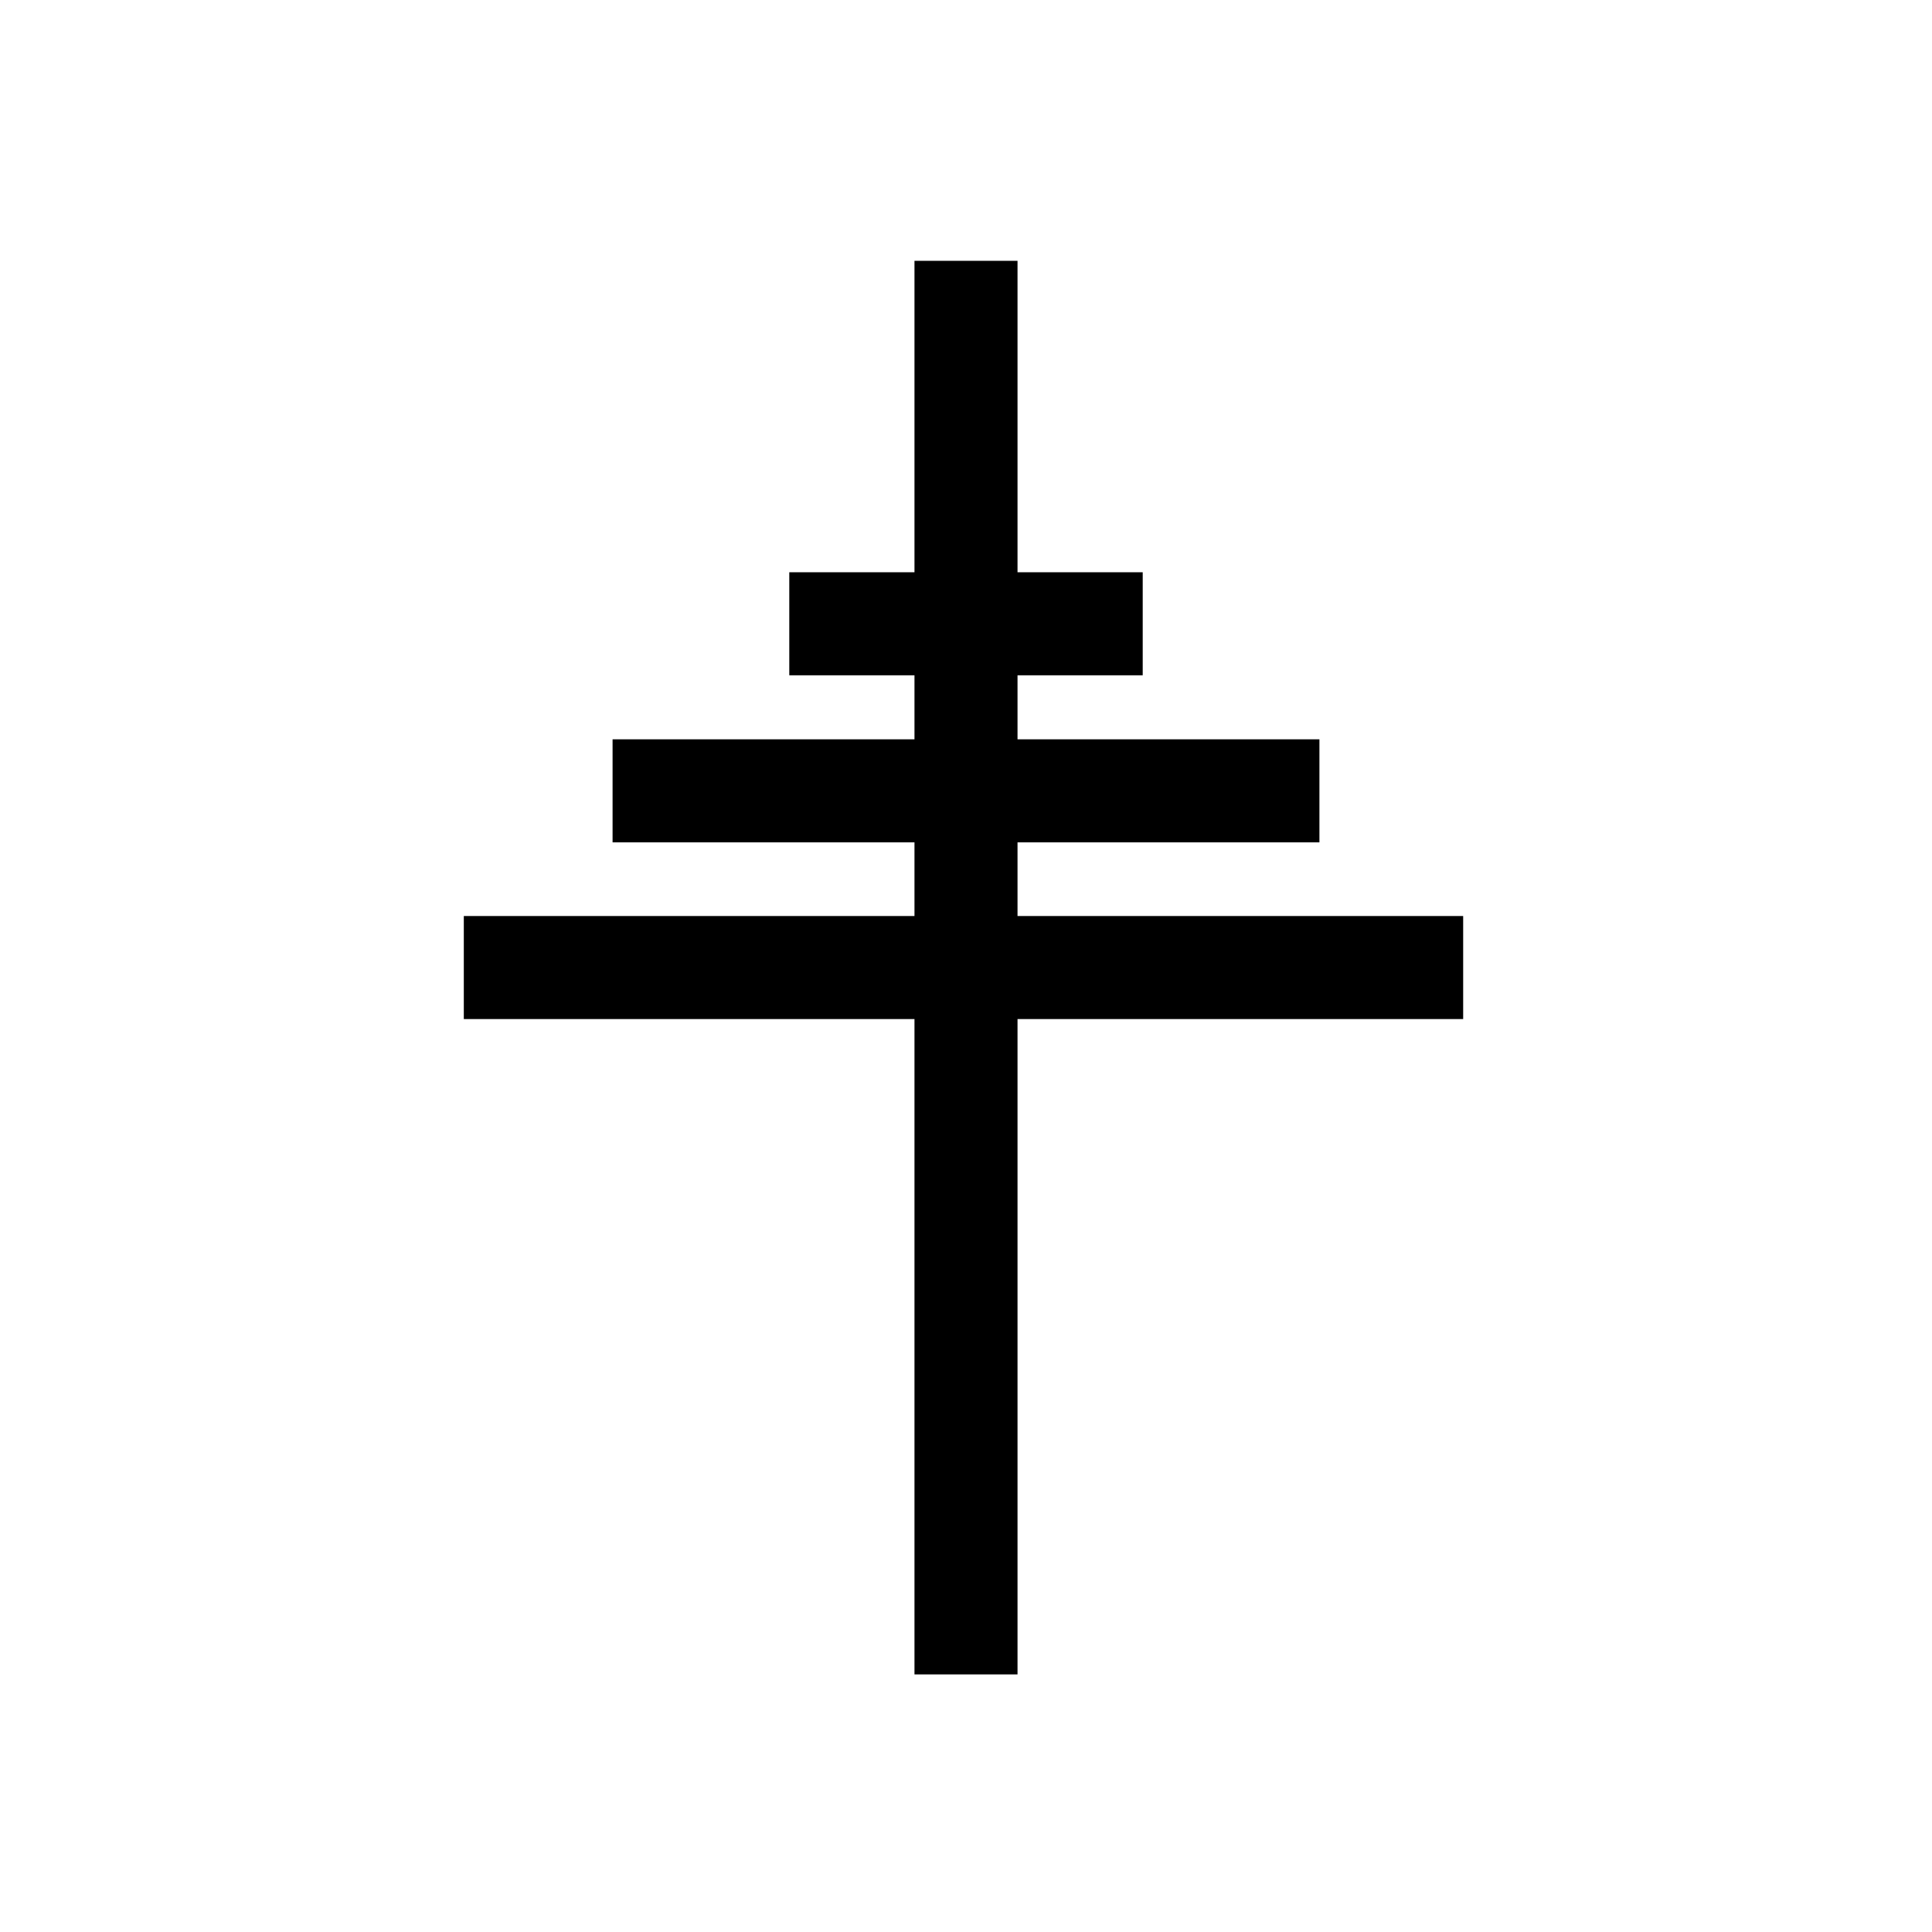 <svg id="Symbols" xmlns="http://www.w3.org/2000/svg" viewBox="0 0 150 150"><title>papal-bold</title><polygon points="71 130 79 130 79 79.12 113.6 79.12 113.6 71.12 79 71.12 79 65.4 102.44 65.4 102.44 57.4 79 57.4 79 52.43 88.72 52.43 88.72 44.43 79 44.43 79 20.25 71 20.25 71 44.43 61.28 44.43 61.28 52.43 71 52.43 71 57.4 47.56 57.4 47.56 65.4 71 65.4 71 71.12 36.01 71.12 36.01 79.12 71 79.12 71 130"/></svg>